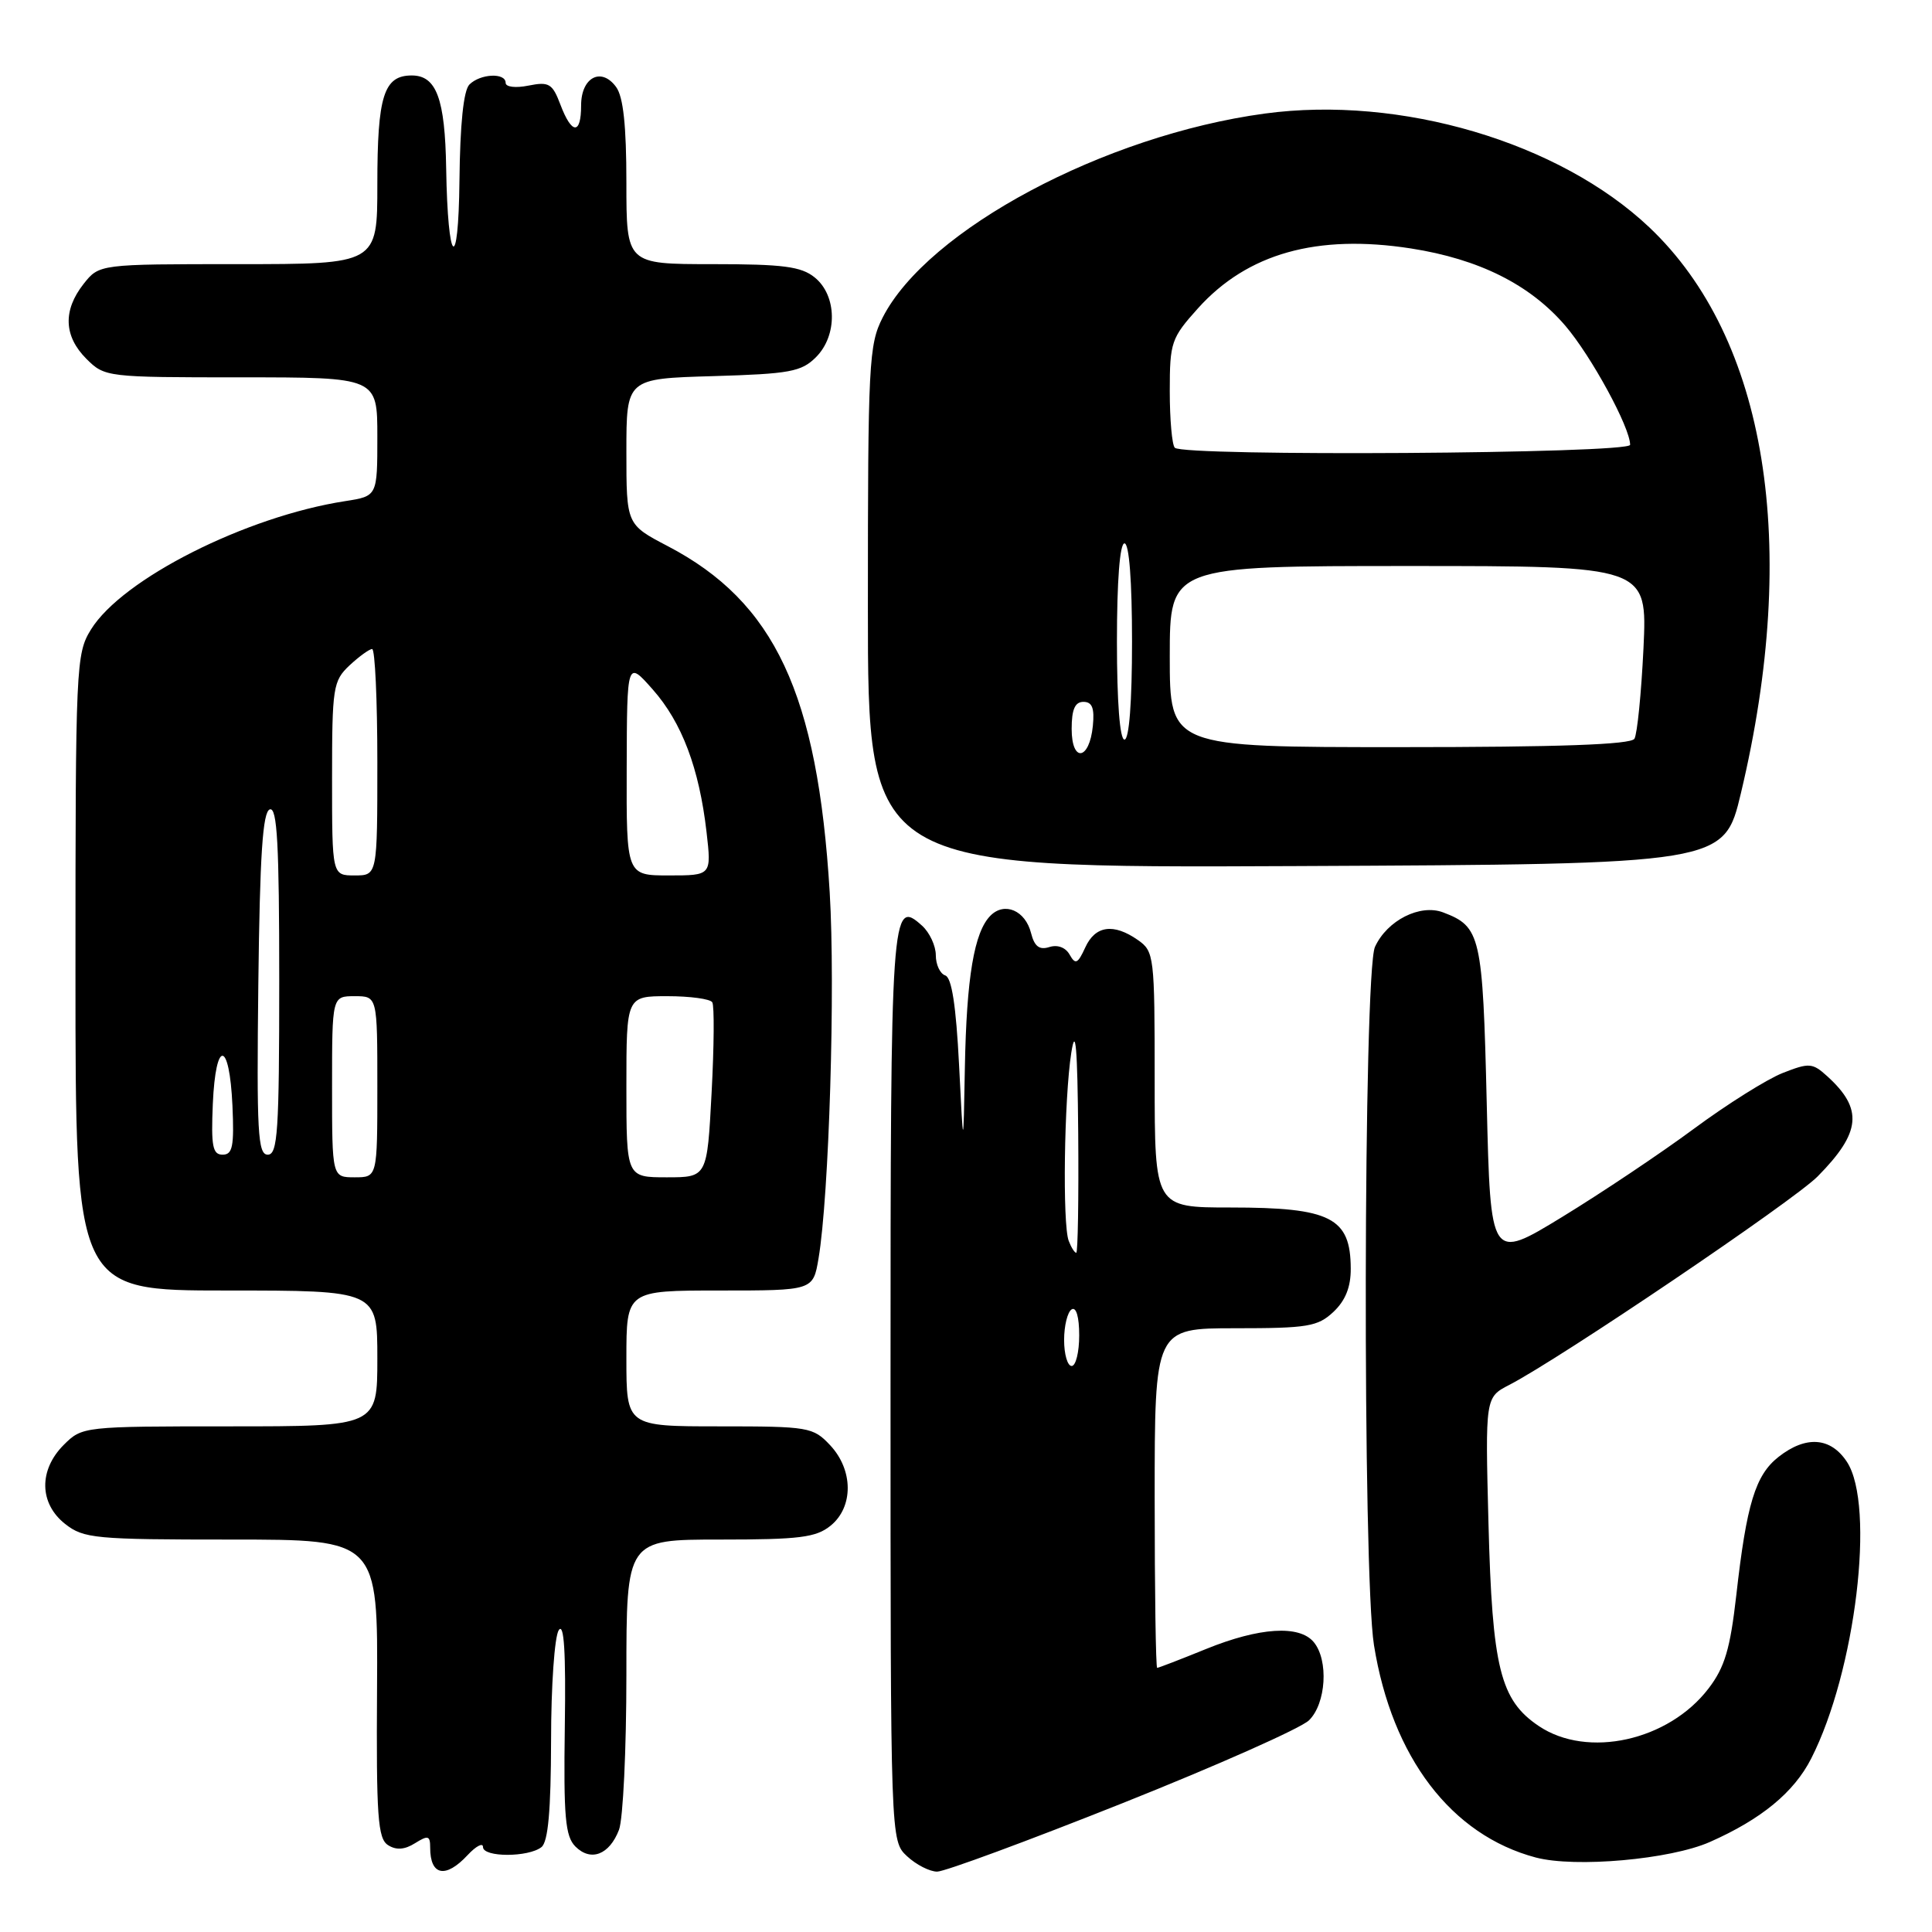 <?xml version="1.0" encoding="UTF-8" standalone="no"?>
<!DOCTYPE svg PUBLIC "-//W3C//DTD SVG 1.1//EN" "http://www.w3.org/Graphics/SVG/1.1/DTD/svg11.dtd" >
<svg xmlns="http://www.w3.org/2000/svg" xmlns:xlink="http://www.w3.org/1999/xlink" version="1.1" viewBox="0 0 256 256">
 <g >
 <path fill="currentColor"
d=" M 61.96 245.81 C 63.08 244.61 64.00 244.13 64.00 244.74 C 64.00 246.12 70.02 246.12 71.75 244.75 C 72.63 244.04 73.00 239.92 73.02 230.63 C 73.02 223.41 73.48 216.82 74.04 216.00 C 74.74 214.96 74.99 218.91 74.84 228.78 C 74.67 240.75 74.90 243.32 76.24 244.67 C 78.29 246.72 80.75 245.77 82.02 242.46 C 82.56 241.04 83.00 231.80 83.00 221.93 C 83.00 204.00 83.00 204.00 95.39 204.00 C 105.94 204.00 108.12 203.73 110.06 202.16 C 113.11 199.68 113.08 194.78 109.99 191.49 C 107.74 189.10 107.17 189.00 95.33 189.00 C 83.00 189.00 83.00 189.00 83.00 180.00 C 83.00 171.00 83.00 171.00 95.37 171.00 C 107.74 171.00 107.74 171.00 108.46 166.75 C 109.86 158.46 110.70 130.79 109.94 118.24 C 108.34 91.90 102.66 79.77 88.47 72.36 C 83.00 69.50 83.00 69.50 83.00 59.84 C 83.00 50.17 83.00 50.17 94.47 49.84 C 104.68 49.54 106.19 49.26 108.13 47.32 C 111.00 44.44 110.91 39.15 107.95 36.76 C 106.16 35.31 103.77 35.00 94.39 35.00 C 83.00 35.00 83.00 35.00 83.00 24.19 C 83.00 16.67 82.59 12.82 81.64 11.53 C 79.68 8.84 77.00 10.24 77.00 13.97 C 77.00 17.89 75.76 17.84 74.26 13.87 C 73.20 11.07 72.75 10.80 70.04 11.34 C 68.32 11.69 67.00 11.53 67.00 10.98 C 67.00 9.60 63.64 9.76 62.20 11.20 C 61.42 11.98 60.96 16.45 60.88 23.95 C 60.75 36.45 59.33 35.13 59.12 22.32 C 58.97 13.07 57.83 10.00 54.56 10.00 C 50.85 10.00 50.00 12.71 50.00 24.43 C 50.00 35.00 50.00 35.00 31.57 35.00 C 13.15 35.00 13.15 35.00 11.07 37.63 C 8.32 41.13 8.45 44.55 11.45 47.55 C 13.88 49.97 14.13 50.00 31.95 50.00 C 50.00 50.00 50.00 50.00 50.00 57.87 C 50.00 65.74 50.00 65.74 45.75 66.40 C 32.60 68.43 16.19 76.71 12.05 83.42 C 10.07 86.63 10.00 88.13 10.00 128.87 C 10.00 171.00 10.00 171.00 30.00 171.00 C 50.00 171.00 50.00 171.00 50.00 180.00 C 50.00 189.00 50.00 189.00 30.45 189.00 C 11.04 189.00 10.89 189.02 8.45 191.45 C 5.11 194.79 5.19 199.22 8.63 201.93 C 11.09 203.86 12.56 204.00 30.67 204.00 C 50.08 204.00 50.08 204.00 49.96 223.75 C 49.85 240.73 50.06 243.63 51.42 244.49 C 52.50 245.18 53.62 245.10 55.00 244.23 C 56.73 243.15 57.00 243.23 57.00 244.82 C 57.00 248.54 59.04 248.95 61.96 245.81 Z  M 148.74 238.93 C 161.26 233.94 172.38 229.00 173.45 227.95 C 175.72 225.73 176.07 219.99 174.08 217.59 C 172.17 215.29 166.88 215.63 159.81 218.50 C 156.42 219.88 153.51 221.00 153.33 221.00 C 153.15 221.00 153.00 210.88 153.00 198.50 C 153.00 176.00 153.00 176.00 163.69 176.00 C 173.28 176.00 174.61 175.78 176.69 173.83 C 178.28 172.33 179.00 170.53 178.98 168.08 C 178.96 161.34 176.32 160.00 163.07 160.00 C 153.00 160.00 153.00 160.00 153.00 143.06 C 153.00 126.68 152.93 126.06 150.78 124.56 C 147.55 122.30 145.12 122.64 143.80 125.55 C 142.81 127.71 142.50 127.85 141.74 126.51 C 141.21 125.54 140.13 125.14 139.04 125.49 C 137.72 125.91 137.07 125.41 136.62 123.64 C 135.87 120.65 133.11 119.46 131.25 121.32 C 129.08 123.49 128.07 129.52 127.85 141.50 C 127.65 152.50 127.65 152.50 127.08 141.08 C 126.68 133.27 126.11 129.53 125.25 129.25 C 124.56 129.02 124.00 127.82 124.00 126.57 C 124.00 125.33 123.18 123.57 122.19 122.67 C 118.10 118.97 118.00 120.41 118.00 183.66 C 118.00 243.92 118.00 243.92 120.19 245.96 C 121.39 247.08 123.19 248.00 124.18 248.00 C 125.17 248.00 136.22 243.92 148.74 238.93 Z  M 226.57 244.07 C 233.38 241.06 237.71 237.50 239.99 233.02 C 245.87 221.49 248.52 199.50 244.73 193.71 C 242.58 190.43 239.30 190.19 235.66 193.05 C 232.60 195.46 231.43 199.27 230.07 211.36 C 229.26 218.48 228.54 220.92 226.40 223.72 C 221.10 230.67 210.35 233.05 203.90 228.71 C 198.78 225.27 197.73 221.01 197.23 201.83 C 196.80 185.15 196.80 185.15 200.00 183.50 C 206.73 180.02 237.66 159.11 240.85 155.88 C 246.61 150.05 246.91 146.94 242.10 142.59 C 240.16 140.83 239.72 140.80 236.21 142.18 C 234.13 143.00 228.84 146.32 224.46 149.56 C 220.08 152.80 212.22 158.06 207.00 161.25 C 197.50 167.05 197.50 167.05 197.00 146.18 C 196.47 123.94 196.20 122.79 191.23 120.90 C 188.18 119.74 183.80 121.95 182.19 125.47 C 180.65 128.87 180.53 208.50 182.06 218.00 C 184.45 232.86 192.30 243.16 203.50 246.13 C 208.73 247.51 221.33 246.39 226.57 244.07 Z  M 230.68 105.10 C 238.53 72.15 234.10 44.85 218.54 30.12 C 206.60 18.83 185.56 12.61 167.57 15.05 C 146.33 17.93 122.90 30.44 116.96 42.07 C 115.12 45.68 115.00 48.11 115.00 80.47 C 115.00 115.02 115.00 115.02 171.72 114.76 C 228.44 114.50 228.44 114.50 230.68 105.10 Z  M 44.00 144.00 C 44.00 132.00 44.00 132.00 47.00 132.00 C 50.00 132.00 50.00 132.00 50.00 144.00 C 50.00 156.00 50.00 156.00 47.00 156.00 C 44.00 156.00 44.00 156.00 44.00 144.00 Z  M 83.00 144.00 C 83.00 132.00 83.00 132.00 88.44 132.00 C 91.43 132.00 94.11 132.36 94.38 132.81 C 94.66 133.25 94.62 138.65 94.29 144.81 C 93.70 156.00 93.70 156.00 88.35 156.00 C 83.00 156.00 83.00 156.00 83.00 144.00 Z  M 28.20 146.25 C 28.58 137.65 30.40 137.82 30.80 146.49 C 31.04 151.90 30.82 153.00 29.50 153.00 C 28.17 153.00 27.96 151.88 28.20 146.25 Z  M 34.23 130.33 C 34.43 113.28 34.81 107.56 35.75 107.25 C 36.73 106.92 37.00 111.89 37.00 129.92 C 37.00 149.90 36.80 153.00 35.48 153.00 C 34.16 153.00 34.00 150.06 34.23 130.33 Z  M 44.00 103.17 C 44.00 91.06 44.13 90.23 46.31 88.17 C 47.59 86.98 48.94 86.00 49.31 86.00 C 49.69 86.00 50.00 92.75 50.00 101.00 C 50.00 116.00 50.00 116.00 47.00 116.00 C 44.00 116.00 44.00 116.00 44.00 103.17 Z  M 83.04 101.75 C 83.08 87.50 83.08 87.50 86.50 91.37 C 90.36 95.74 92.65 101.81 93.62 110.25 C 94.28 116.00 94.28 116.00 88.64 116.00 C 83.00 116.00 83.00 116.00 83.04 101.75 Z  M 141.00 177.56 C 141.00 175.67 141.45 173.84 142.00 173.50 C 142.60 173.13 143.00 174.49 143.00 176.94 C 143.00 179.17 142.55 181.00 142.00 181.00 C 141.45 181.00 141.00 179.45 141.00 177.56 Z  M 141.61 164.42 C 140.77 162.24 141.00 145.60 141.95 139.50 C 142.52 135.84 142.77 138.72 142.87 150.25 C 142.94 158.91 142.82 166.00 142.61 166.00 C 142.39 166.00 141.94 165.29 141.61 164.42 Z  M 142.00 96.58 C 142.00 94.00 142.44 93.00 143.56 93.00 C 144.72 93.00 145.04 93.83 144.81 96.17 C 144.36 100.76 142.00 101.10 142.00 96.58 Z  M 155.00 87.00 C 155.00 75.00 155.00 75.00 186.64 75.00 C 218.28 75.00 218.28 75.00 217.77 85.89 C 217.48 91.88 216.94 97.28 216.57 97.89 C 216.09 98.66 206.62 99.00 185.44 99.00 C 155.00 99.00 155.00 99.00 155.00 87.00 Z  M 148.00 85.00 C 148.00 77.00 148.38 72.00 149.00 72.00 C 149.62 72.00 150.00 77.00 150.00 85.00 C 150.00 93.00 149.62 98.00 149.00 98.00 C 148.38 98.00 148.00 93.00 148.00 85.00 Z  M 155.67 59.33 C 155.30 58.97 155.00 55.59 155.00 51.84 C 155.00 45.35 155.19 44.80 158.75 40.84 C 165.29 33.58 174.51 30.99 186.95 32.92 C 195.99 34.33 202.74 37.71 207.42 43.17 C 210.86 47.20 216.00 56.64 216.00 58.94 C 216.00 60.12 156.84 60.51 155.67 59.33 Z "/>
</g>
</svg>